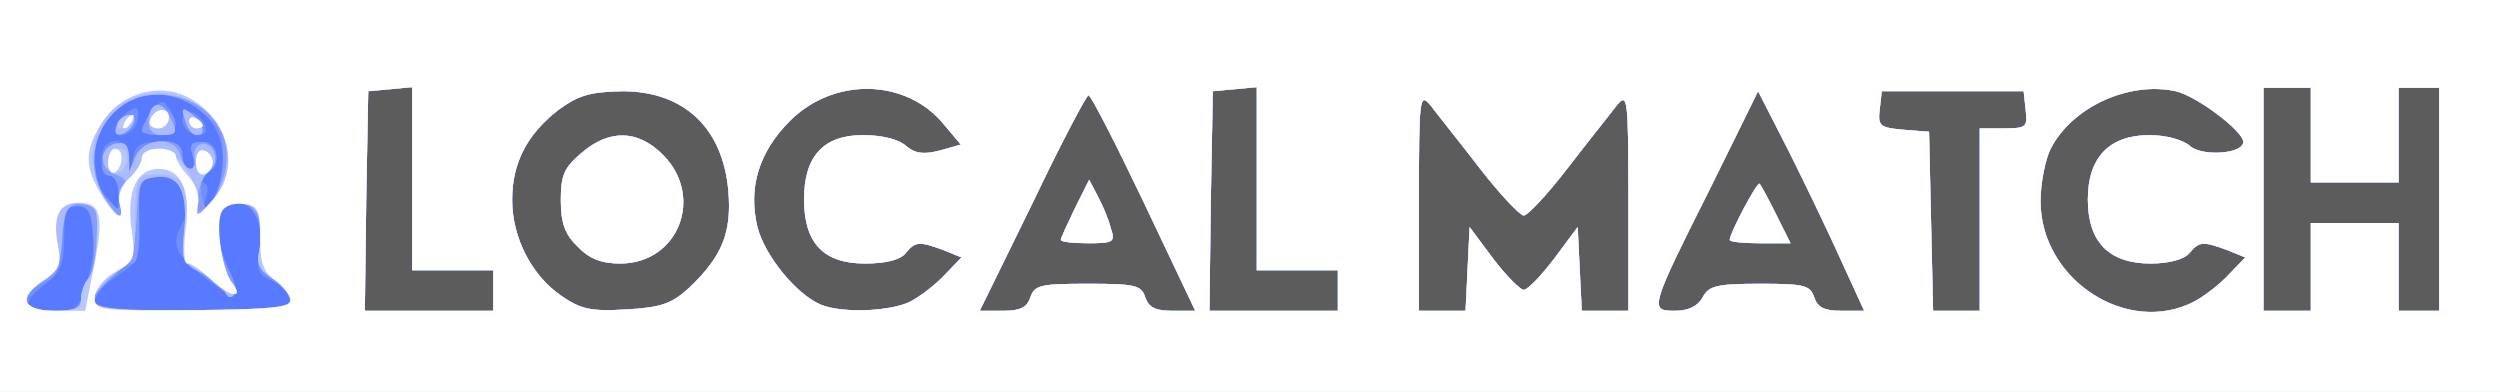 <!DOCTYPE svg PUBLIC "-//W3C//DTD SVG 20010904//EN" "http://www.w3.org/TR/2001/REC-SVG-20010904/DTD/svg10.dtd">
<svg version="1.0" xmlns="http://www.w3.org/2000/svg" width="370px" height="58px" viewBox="0 0 3700 580" preserveAspectRatio="xMidYMid meet">
<rect x="0" y="0" width="3700" height="580" fill="#333333" stroke="none"/>
<g id="layer101" fill="#5c5c5c" stroke="none">
 <path d="M0 290 l0 -290 1850 0 1850 0 0 290 0 290 -1850 0 -1850 0 0 -290z"/>
 </g>
<g id="layer102" fill="#577aff" stroke="none">
 <path d="M0 290 l0 -290 1850 0 1850 0 0 290 0 290 -1850 0 -1850 0 0 -290z m730 140 l0 -30 -60 0 -60 0 0 -136 0 -135 -32 3 -33 3 -3 163 -2 162 95 0 95 0 0 -30z m291 -5 c48 -46 62 -81 57 -142 -8 -94 -66 -148 -157 -148 -48 1 -65 6 -95 28 -46 36 -68 78 -68 133 0 56 29 112 73 142 29 20 44 23 96 20 53 -3 68 -9 94 -33z m327 21 c15 -8 38 -26 51 -40 l24 -25 -27 -11 c-36 -13 -41 -13 -56 5 -8 10 -30 15 -60 15 -61 0 -90 -30 -90 -95 0 -64 29 -95 87 -95 28 0 53 6 64 16 13 11 25 13 49 7 l32 -9 -26 -31 c-56 -67 -162 -69 -227 -4 -46 46 -62 99 -48 157 11 43 58 100 94 115 32 13 104 10 133 -5z m177 -6 c6 -18 15 -20 85 -20 70 0 79 2 85 20 5 15 15 20 40 20 l34 0 -76 -160 c-42 -88 -79 -160 -82 -159 -3 0 -41 72 -83 160 l-78 159 35 0 c25 0 35 -5 40 -20z m455 -10 l0 -30 -60 0 -60 0 0 -136 0 -135 -32 3 -33 3 -3 163 -2 162 95 0 95 0 0 -30z m192 -32 l3 -62 35 47 c19 25 40 46 45 46 6 0 26 -21 45 -46 l35 -47 3 62 3 62 34 0 35 0 0 -162 c0 -156 -1 -162 -18 -141 -9 12 -42 53 -72 92 -30 39 -59 70 -65 70 -5 0 -35 -31 -65 -70 -30 -39 -63 -80 -72 -92 -17 -21 -18 -15 -18 141 l0 162 35 0 34 0 3 -62z m348 42 c9 -17 21 -20 85 -20 65 0 74 2 80 20 5 15 15 20 40 20 l34 0 -33 -72 c-18 -40 -53 -113 -78 -163 l-46 -90 -69 140 c-92 183 -92 185 -54 185 20 0 34 -7 41 -20z m410 -115 l0 -135 36 0 c33 0 35 -2 32 -27 l-3 -28 -105 0 -105 0 -3 27 c-3 24 0 27 35 30 l38 3 3 133 3 132 34 0 35 0 0 -135z m318 121 c15 -8 38 -26 51 -40 l24 -25 -27 -11 c-36 -13 -41 -13 -56 5 -8 9 -30 15 -57 15 -62 0 -93 -32 -93 -95 0 -62 32 -95 91 -95 25 0 50 7 60 16 18 16 79 12 79 -6 0 -16 -69 -68 -100 -75 -69 -15 -153 23 -185 85 -8 16 -15 51 -15 78 0 116 129 200 228 148z m172 -51 l0 -65 65 0 65 0 0 65 0 65 30 0 30 0 0 -165 0 -165 -30 0 -30 0 0 70 0 70 -65 0 -65 0 0 -70 0 -70 -35 0 -35 0 0 165 0 165 35 0 35 0 0 -65z"/>
 <path d="M855 365 c-19 -18 -25 -35 -25 -69 0 -37 5 -48 31 -70 41 -35 83 -34 120 3 62 62 23 161 -63 161 -28 0 -46 -7 -63 -25z"/>
 <path d="M1570 355 c0 -3 10 -24 21 -47 l21 -42 13 25 c7 13 16 34 19 47 7 20 4 22 -33 22 -23 0 -41 -2 -41 -5z"/>
 <path d="M2560 355 c0 -10 41 -87 44 -83 2 1 13 22 25 46 l21 42 -45 0 c-25 0 -45 -2 -45 -5z"/>
 </g>
<g id="layer103" fill="#718fff" stroke="none">
 <path d="M0 290 l0 -290 1850 0 1850 0 0 290 0 290 -1850 0 -1850 0 0 -290z m129 126 c18 -61 12 -111 -14 -111 -17 0 -20 7 -20 47 0 38 -5 50 -27 68 -38 29 -35 40 10 40 36 0 38 -2 51 -44z m299 26 c-2 -10 -14 -21 -26 -27 -20 -8 -23 -15 -18 -44 6 -41 -8 -71 -34 -71 -33 0 -37 48 -8 107 18 37 2 37 -41 2 -43 -34 -48 -47 -31 -79 7 -12 7 -27 0 -45 -8 -21 -16 -26 -38 -23 -26 3 -27 5 -26 64 1 58 0 61 -32 82 -19 12 -34 29 -34 37 0 13 23 15 146 14 129 -1 145 -3 142 -17z m302 -12 l0 -30 -60 0 -60 0 0 -136 0 -135 -32 3 -33 3 -3 163 -2 162 95 0 95 0 0 -30z m291 -5 c48 -46 62 -81 57 -142 -8 -94 -66 -148 -157 -148 -48 1 -65 6 -95 28 -46 36 -68 78 -68 133 0 56 29 112 73 142 29 20 44 23 96 20 53 -3 68 -9 94 -33z m327 21 c15 -8 38 -26 51 -40 l24 -25 -27 -11 c-36 -13 -41 -13 -56 5 -8 10 -30 15 -60 15 -61 0 -90 -30 -90 -95 0 -64 29 -95 87 -95 28 0 53 6 64 16 13 11 25 13 49 7 l32 -9 -26 -31 c-56 -67 -162 -69 -227 -4 -46 46 -62 99 -48 157 11 43 58 100 94 115 32 13 104 10 133 -5z m177 -6 c6 -18 15 -20 85 -20 70 0 79 2 85 20 5 15 15 20 40 20 l34 0 -76 -160 c-42 -88 -79 -160 -82 -159 -3 0 -41 72 -83 160 l-78 159 35 0 c25 0 35 -5 40 -20z m455 -10 l0 -30 -60 0 -60 0 0 -136 0 -135 -32 3 -33 3 -3 163 -2 162 95 0 95 0 0 -30z m192 -32 l3 -62 35 47 c19 25 40 46 45 46 6 0 26 -21 45 -46 l35 -47 3 62 3 62 34 0 35 0 0 -162 c0 -156 -1 -162 -18 -141 -9 12 -42 53 -72 92 -30 39 -59 70 -65 70 -5 0 -35 -31 -65 -70 -30 -39 -63 -80 -72 -92 -17 -21 -18 -15 -18 141 l0 162 35 0 34 0 3 -62z m348 42 c9 -17 21 -20 85 -20 65 0 74 2 80 20 5 15 15 20 40 20 l34 0 -33 -72 c-18 -40 -53 -113 -78 -163 l-46 -90 -69 140 c-92 183 -92 185 -54 185 20 0 34 -7 41 -20z m410 -115 l0 -135 36 0 c33 0 35 -2 32 -27 l-3 -28 -105 0 -105 0 -3 27 c-3 24 0 27 35 30 l38 3 3 133 3 132 34 0 35 0 0 -135z m318 121 c15 -8 38 -26 51 -40 l24 -25 -27 -11 c-36 -13 -41 -13 -56 5 -8 9 -30 15 -57 15 -62 0 -93 -32 -93 -95 0 -62 32 -95 91 -95 25 0 50 7 60 16 18 16 79 12 79 -6 0 -16 -69 -68 -100 -75 -69 -15 -153 23 -185 85 -8 16 -15 51 -15 78 0 116 129 200 228 148z m172 -51 l0 -65 65 0 65 0 0 65 0 65 30 0 30 0 0 -165 0 -165 -30 0 -30 0 0 70 0 70 -65 0 -65 0 0 -70 0 -70 -35 0 -35 0 0 165 0 165 35 0 35 0 0 -65z m-3245 -110 c0 -14 -6 -25 -12 -25 -7 0 -13 -11 -13 -25 0 -34 39 -36 41 -2 l2 22 4 -22 c4 -19 11 -23 39 -23 27 0 34 4 34 20 0 11 5 20 11 20 6 0 8 -9 4 -20 -5 -16 -2 -20 14 -20 26 0 29 35 4 49 -11 7 -13 11 -5 11 9 0 11 7 7 23 -7 22 -7 22 9 2 8 -11 16 -37 16 -58 0 -85 -101 -129 -162 -70 -33 32 -39 94 -11 125 9 10 17 18 17 18 1 0 1 -11 1 -25z"/>
 <path d="M855 365 c-19 -18 -25 -35 -25 -69 0 -37 5 -48 31 -70 41 -35 83 -34 120 3 62 62 23 161 -63 161 -28 0 -46 -7 -63 -25z"/>
 <path d="M1570 355 c0 -3 10 -24 21 -47 l21 -42 13 25 c7 13 16 34 19 47 7 20 4 22 -33 22 -23 0 -41 -2 -41 -5z"/>
 <path d="M2560 355 c0 -10 41 -87 44 -83 2 1 13 22 25 46 l21 42 -45 0 c-25 0 -45 -2 -45 -5z"/>
 <path d="M170 192 c0 -10 21 -32 31 -32 4 0 5 9 2 20 -5 19 -33 29 -33 12z"/>
 <path d="M210 192 c0 -5 7 -17 15 -28 13 -16 16 -17 25 -4 17 25 11 40 -15 40 -14 0 -25 -4 -25 -8z"/>
 <path d="M277 193 c-13 -12 -7 -32 7 -27 19 7 29 34 12 34 -7 0 -16 -3 -19 -7z"/>
 </g>
<g id="layer104" fill="#849dff" stroke="none">
 <path d="M0 290 l0 -290 1850 0 1850 0 0 290 0 290 -1850 0 -1850 0 0 -290z m120 152 c0 -10 5 -23 11 -29 5 -5 9 -32 7 -59 -3 -41 -6 -49 -23 -49 -17 0 -20 8 -23 51 -2 43 -7 53 -27 62 -40 19 -32 42 15 42 32 0 40 -4 40 -18z m310 2 c0 -7 -12 -21 -26 -31 -21 -13 -25 -22 -20 -46 7 -36 -8 -67 -34 -67 -33 0 -37 48 -8 107 14 29 4 40 -17 19 -9 -9 -26 -21 -37 -27 -16 -9 -19 -18 -16 -52 7 -62 -6 -89 -40 -85 -26 3 -27 4 -26 66 1 38 -3 62 -9 62 -16 0 -57 41 -57 57 0 10 31 13 145 12 116 -1 145 -4 145 -15z m300 -14 l0 -30 -60 0 -60 0 0 -136 0 -135 -32 3 -33 3 -3 163 -2 162 95 0 95 0 0 -30z m291 -5 c48 -46 62 -81 57 -142 -8 -94 -66 -148 -157 -148 -48 1 -65 6 -95 28 -46 36 -68 78 -68 133 0 56 29 112 73 142 29 20 44 23 96 20 53 -3 68 -9 94 -33z m327 21 c15 -8 38 -26 51 -40 l24 -25 -27 -11 c-36 -13 -41 -13 -56 5 -8 10 -30 15 -60 15 -61 0 -90 -30 -90 -95 0 -64 29 -95 87 -95 28 0 53 6 64 16 13 11 25 13 49 7 l32 -9 -26 -31 c-56 -67 -162 -69 -227 -4 -46 46 -62 99 -48 157 11 43 58 100 94 115 32 13 104 10 133 -5z m177 -6 c6 -18 15 -20 85 -20 70 0 79 2 85 20 5 15 15 20 40 20 l34 0 -76 -160 c-42 -88 -79 -160 -82 -159 -3 0 -41 72 -83 160 l-78 159 35 0 c25 0 35 -5 40 -20z m455 -10 l0 -30 -60 0 -60 0 0 -136 0 -135 -32 3 -33 3 -3 163 -2 162 95 0 95 0 0 -30z m192 -32 l3 -62 35 47 c19 25 40 46 45 46 6 0 26 -21 45 -46 l35 -47 3 62 3 62 34 0 35 0 0 -162 c0 -156 -1 -162 -18 -141 -9 12 -42 53 -72 92 -30 39 -59 70 -65 70 -5 0 -35 -31 -65 -70 -30 -39 -63 -80 -72 -92 -17 -21 -18 -15 -18 141 l0 162 35 0 34 0 3 -62z m348 42 c9 -17 21 -20 85 -20 65 0 74 2 80 20 5 15 15 20 40 20 l34 0 -33 -72 c-18 -40 -53 -113 -78 -163 l-46 -90 -69 140 c-92 183 -92 185 -54 185 20 0 34 -7 41 -20z m410 -115 l0 -135 36 0 c33 0 35 -2 32 -27 l-3 -28 -105 0 -105 0 -3 27 c-3 24 0 27 35 30 l38 3 3 133 3 132 34 0 35 0 0 -135z m318 121 c15 -8 38 -26 51 -40 l24 -25 -27 -11 c-36 -13 -41 -13 -56 5 -8 9 -30 15 -57 15 -62 0 -93 -32 -93 -95 0 -62 32 -95 91 -95 25 0 50 7 60 16 18 16 79 12 79 -6 0 -16 -69 -68 -100 -75 -69 -15 -153 23 -185 85 -8 16 -15 51 -15 78 0 116 129 200 228 148z m172 -51 l0 -65 65 0 65 0 0 65 0 65 30 0 30 0 0 -165 0 -165 -30 0 -30 0 0 70 0 70 -65 0 -65 0 0 -70 0 -70 -35 0 -35 0 0 165 0 165 35 0 35 0 0 -65z m-3244 -110 c0 -14 -7 -25 -14 -25 -20 0 -10 -44 11 -48 12 -3 17 3 18 20 l0 23 9 -22 c13 -31 70 -33 70 -3 0 11 5 20 11 20 6 0 8 -9 4 -20 -5 -16 -2 -20 14 -20 24 0 30 37 7 46 -8 3 -11 15 -8 31 5 25 6 25 18 8 8 -10 14 -38 14 -61 0 -35 -5 -47 -31 -68 -66 -56 -159 -16 -159 68 0 23 7 47 17 58 21 23 21 23 19 -7z"/>
 <path d="M855 365 c-19 -18 -25 -35 -25 -69 0 -37 5 -48 31 -70 41 -35 83 -34 120 3 62 62 23 161 -63 161 -28 0 -46 -7 -63 -25z"/>
 <path d="M1570 355 c0 -3 10 -24 21 -47 l21 -42 13 25 c7 13 16 34 19 47 7 20 4 22 -33 22 -23 0 -41 -2 -41 -5z"/>
 <path d="M2560 355 c0 -10 41 -87 44 -83 2 1 13 22 25 46 l21 42 -45 0 c-25 0 -45 -2 -45 -5z"/>
 <path d="M172 189 c2 -7 10 -15 17 -17 8 -3 12 1 9 9 -2 7 -10 15 -17 17 -8 3 -12 -1 -9 -9z"/>
 <path d="M210 194 c0 -3 5 -14 11 -25 8 -16 13 -18 25 -8 22 18 17 39 -11 39 -14 0 -25 -3 -25 -6z"/>
 <path d="M276 184 c-9 -24 -7 -28 9 -14 17 14 20 30 6 30 -5 0 -12 -7 -15 -16z"/>
 </g>
<g id="layer105" fill="#aabcff" stroke="none">
 <path d="M0 290 l0 -290 1850 0 1850 0 0 290 0 290 -1850 0 -1850 0 0 -290z m120 152 c0 -10 4 -22 9 -28 14 -14 22 -87 12 -102 -4 -8 -17 -12 -27 -10 -15 2 -20 14 -22 51 -2 37 -8 51 -28 63 -37 25 -31 44 16 44 32 0 40 -4 40 -18z m310 2 c0 -7 -12 -21 -26 -31 -20 -13 -25 -22 -20 -43 8 -43 -3 -70 -29 -70 -13 0 -26 7 -29 16 -8 20 3 84 17 102 5 7 6 16 2 20 -4 4 -10 1 -12 -6 -3 -7 -18 -19 -35 -28 -27 -14 -30 -19 -26 -57 7 -62 -6 -89 -40 -85 -26 3 -27 6 -30 62 -3 50 -7 62 -33 83 -56 48 -44 53 116 52 116 -1 145 -4 145 -15z m300 -14 l0 -30 -60 0 -60 0 0 -136 0 -135 -32 3 -33 3 -3 163 -2 162 95 0 95 0 0 -30z m291 -5 c48 -46 62 -81 57 -142 -8 -94 -66 -148 -157 -148 -48 1 -65 6 -95 28 -46 36 -68 78 -68 133 0 56 29 112 73 142 29 20 44 23 96 20 53 -3 68 -9 94 -33z m327 21 c15 -8 38 -26 51 -40 l24 -25 -27 -11 c-36 -13 -41 -13 -56 5 -8 10 -30 15 -60 15 -61 0 -90 -30 -90 -95 0 -64 29 -95 87 -95 28 0 53 6 64 16 13 11 25 13 49 7 l32 -9 -26 -31 c-56 -67 -162 -69 -227 -4 -46 46 -62 99 -48 157 11 43 58 100 94 115 32 13 104 10 133 -5z m177 -6 c6 -18 15 -20 85 -20 70 0 79 2 85 20 5 15 15 20 40 20 l34 0 -76 -160 c-42 -88 -79 -160 -82 -159 -3 0 -41 72 -83 160 l-78 159 35 0 c25 0 35 -5 40 -20z m455 -10 l0 -30 -60 0 -60 0 0 -136 0 -135 -32 3 -33 3 -3 163 -2 162 95 0 95 0 0 -30z m192 -32 l3 -62 35 47 c19 25 40 46 45 46 6 0 26 -21 45 -46 l35 -47 3 62 3 62 34 0 35 0 0 -162 c0 -156 -1 -162 -18 -141 -9 12 -42 53 -72 92 -30 39 -59 70 -65 70 -5 0 -35 -31 -65 -70 -30 -39 -63 -80 -72 -92 -17 -21 -18 -15 -18 141 l0 162 35 0 34 0 3 -62z m348 42 c9 -17 21 -20 85 -20 65 0 74 2 80 20 5 15 15 20 40 20 l34 0 -33 -72 c-18 -40 -53 -113 -78 -163 l-46 -90 -69 140 c-92 183 -92 185 -54 185 20 0 34 -7 41 -20z m410 -115 l0 -135 36 0 c33 0 35 -2 32 -27 l-3 -28 -105 0 -105 0 -3 27 c-3 24 0 27 35 30 l38 3 3 133 3 132 34 0 35 0 0 -135z m318 121 c15 -8 38 -26 51 -40 l24 -25 -27 -11 c-36 -13 -41 -13 -56 5 -8 9 -30 15 -57 15 -62 0 -93 -32 -93 -95 0 -62 32 -95 91 -95 25 0 50 7 60 16 18 16 79 12 79 -6 0 -16 -69 -68 -100 -75 -69 -15 -153 23 -185 85 -8 16 -15 51 -15 78 0 116 129 200 228 148z m172 -51 l0 -65 65 0 65 0 0 65 0 65 30 0 30 0 0 -165 0 -165 -30 0 -30 0 0 70 0 70 -65 0 -65 0 0 -70 0 -70 -35 0 -35 0 0 165 0 165 35 0 35 0 0 -65z m-3243 -95 c-3 -11 0 -23 6 -27 6 -4 1 -10 -12 -15 -26 -9 -25 -41 2 -46 12 -2 17 3 18 20 l0 23 9 -22 c12 -30 60 -32 67 -3 6 24 25 27 21 4 -4 -23 20 -30 29 -8 4 10 0 21 -8 28 -17 13 -25 71 -8 60 6 -3 18 -22 26 -41 28 -68 -17 -133 -94 -133 -76 0 -120 89 -77 155 20 30 28 32 21 5z"/>
 <path d="M855 365 c-19 -18 -25 -35 -25 -69 0 -37 5 -48 31 -70 41 -35 83 -34 120 3 62 62 23 161 -63 161 -28 0 -46 -7 -63 -25z"/>
 <path d="M1570 355 c0 -3 10 -24 21 -47 l21 -42 13 25 c7 13 16 34 19 47 7 20 4 22 -33 22 -23 0 -41 -2 -41 -5z"/>
 <path d="M2560 355 c0 -10 41 -87 44 -83 2 1 13 22 25 46 l21 42 -45 0 c-25 0 -45 -2 -45 -5z"/>
 <path d="M172 189 c2 -7 10 -15 17 -17 8 -3 12 1 9 9 -2 7 -10 15 -17 17 -8 3 -12 -1 -9 -9z"/>
 <path d="M220 181 c0 -28 17 -35 29 -12 15 27 14 31 -9 31 -13 0 -20 -7 -20 -19z"/>
 <path d="M276 184 c-9 -24 -7 -28 9 -14 17 14 20 30 6 30 -5 0 -12 -7 -15 -16z"/>
 </g>
<g id="layer106" fill="#b9c7ff" stroke="none">
 <path d="M0 290 l0 -290 1850 0 1850 0 0 290 0 290 -1850 0 -1850 0 0 -290z m120 152 c0 -10 5 -23 11 -29 6 -6 11 -32 12 -59 2 -45 0 -49 -22 -52 -31 -5 -43 14 -35 59 4 31 2 38 -20 53 -40 26 -34 46 14 46 32 0 40 -4 40 -18z m310 2 c0 -7 -12 -21 -26 -31 -20 -13 -25 -22 -20 -43 8 -43 -3 -70 -29 -70 -13 0 -26 7 -29 16 -8 20 3 84 17 102 19 24 -1 23 -28 -2 -16 -15 -32 -26 -38 -26 -6 0 -7 -20 -4 -52 8 -70 -1 -83 -55 -79 -15 1 -18 11 -18 64 0 59 -2 64 -30 80 -17 10 -30 27 -30 38 0 18 8 19 145 18 116 -1 145 -4 145 -15z m300 -14 l0 -30 -60 0 -60 0 0 -136 0 -135 -32 3 -33 3 -3 163 -2 162 95 0 95 0 0 -30z m291 -5 c48 -46 62 -81 57 -142 -8 -94 -66 -148 -157 -148 -48 1 -65 6 -95 28 -46 36 -68 78 -68 133 0 56 29 112 73 142 29 20 44 23 96 20 53 -3 68 -9 94 -33z m327 21 c15 -8 38 -26 51 -40 l24 -25 -27 -11 c-36 -13 -41 -13 -56 5 -8 10 -30 15 -60 15 -61 0 -90 -30 -90 -95 0 -64 29 -95 87 -95 28 0 53 6 64 16 13 11 25 13 49 7 l32 -9 -26 -31 c-56 -67 -162 -69 -227 -4 -46 46 -62 99 -48 157 11 43 58 100 94 115 32 13 104 10 133 -5z m177 -6 c6 -18 15 -20 85 -20 70 0 79 2 85 20 5 15 15 20 40 20 l34 0 -76 -160 c-42 -88 -79 -160 -82 -159 -3 0 -41 72 -83 160 l-78 159 35 0 c25 0 35 -5 40 -20z m455 -10 l0 -30 -60 0 -60 0 0 -136 0 -135 -32 3 -33 3 -3 163 -2 162 95 0 95 0 0 -30z m192 -32 l3 -62 35 47 c19 25 40 46 45 46 6 0 26 -21 45 -46 l35 -47 3 62 3 62 34 0 35 0 0 -162 c0 -156 -1 -162 -18 -141 -9 12 -42 53 -72 92 -30 39 -59 70 -65 70 -5 0 -35 -31 -65 -70 -30 -39 -63 -80 -72 -92 -17 -21 -18 -15 -18 141 l0 162 35 0 34 0 3 -62z m348 42 c9 -17 21 -20 85 -20 65 0 74 2 80 20 5 15 15 20 40 20 l34 0 -33 -72 c-18 -40 -53 -113 -78 -163 l-46 -90 -69 140 c-92 183 -92 185 -54 185 20 0 34 -7 41 -20z m410 -115 l0 -135 36 0 c33 0 35 -2 32 -27 l-3 -28 -105 0 -105 0 -3 27 c-3 24 0 27 35 30 l38 3 3 133 3 132 34 0 35 0 0 -135z m318 121 c15 -8 38 -26 51 -40 l24 -25 -27 -11 c-36 -13 -41 -13 -56 5 -8 9 -30 15 -57 15 -62 0 -93 -32 -93 -95 0 -62 32 -95 91 -95 25 0 50 7 60 16 18 16 79 12 79 -6 0 -16 -69 -68 -100 -75 -69 -15 -153 23 -185 85 -8 16 -15 51 -15 78 0 116 129 200 228 148z m172 -51 l0 -65 65 0 65 0 0 65 0 65 30 0 30 0 0 -165 0 -165 -30 0 -30 0 0 70 0 70 -65 0 -65 0 0 -70 0 -70 -35 0 -35 0 0 165 0 165 35 0 35 0 0 -65z m-3243 -94 c-3 -12 3 -27 14 -37 10 -9 19 -23 19 -31 0 -7 11 -13 25 -13 27 0 61 50 57 85 -2 17 1 16 23 -8 65 -72 -13 -182 -110 -155 -65 17 -88 93 -48 155 19 28 27 30 20 4z"/>
 <path d="M855 365 c-19 -18 -25 -35 -25 -69 0 -37 5 -48 31 -70 41 -35 83 -34 120 3 62 62 23 161 -63 161 -28 0 -46 -7 -63 -25z"/>
 <path d="M1570 355 c0 -3 10 -24 21 -47 l21 -42 13 25 c7 13 16 34 19 47 7 20 4 22 -33 22 -23 0 -41 -2 -41 -5z"/>
 <path d="M2560 355 c0 -10 41 -87 44 -83 2 1 13 22 25 46 l21 42 -45 0 c-25 0 -45 -2 -45 -5z"/>
 <path d="M160 241 c0 -12 6 -21 16 -21 9 0 14 7 12 17 -5 25 -28 28 -28 4z"/>
 <path d="M290 240 c0 -13 5 -20 13 -17 6 2 12 10 12 17 0 7 -6 15 -12 18 -8 2 -13 -5 -13 -18z"/>
 <path d="M175 180 c3 -5 11 -10 16 -10 6 0 7 5 4 10 -3 6 -11 10 -16 10 -6 0 -7 -4 -4 -10z"/>
 <path d="M222 178 c6 -18 28 -21 28 -4 0 9 -7 16 -16 16 -9 0 -14 -5 -12 -12z"/>
 <path d="M280 179 c0 -5 5 -7 10 -4 6 3 10 8 10 11 0 2 -4 4 -10 4 -5 0 -10 -5 -10 -11z"/>
 </g>
<g id="layer107" fill="#ffffff" stroke="none">
 <path d="M0 290 l0 -290 1850 0 1850 0 0 290 0 290 -1850 0 -1850 0 0 -290z m139 105 c15 -76 11 -95 -23 -95 -29 0 -39 21 -30 65 5 27 1 34 -20 49 -41 26 -34 46 17 46 l43 0 13 -65z m291 50 c0 -8 -10 -21 -22 -30 -18 -12 -23 -25 -23 -63 0 -42 -3 -47 -24 -50 -13 -2 -28 2 -32 10 -11 15 -1 87 14 106 19 24 -1 23 -28 -2 -16 -15 -32 -26 -37 -26 -6 0 -7 -22 -3 -53 7 -56 -7 -87 -40 -87 -32 0 -47 31 -41 84 7 49 6 52 -24 69 -17 10 -30 27 -30 38 0 18 8 19 145 18 115 -1 145 -4 145 -14z m300 -15 l0 -30 -60 0 -60 0 0 -136 0 -135 -32 3 -33 3 -3 163 -2 162 95 0 95 0 0 -30z m291 -5 c48 -46 62 -81 57 -142 -8 -94 -66 -148 -157 -148 -48 1 -65 6 -95 28 -46 36 -68 78 -68 133 0 56 29 112 73 142 29 20 44 23 96 20 53 -3 68 -9 94 -33z m327 21 c15 -8 38 -26 51 -40 l24 -25 -27 -11 c-36 -13 -41 -13 -56 5 -8 10 -30 15 -60 15 -61 0 -90 -30 -90 -95 0 -64 29 -95 87 -95 28 0 53 6 64 16 13 11 25 13 49 7 l32 -9 -26 -31 c-56 -67 -162 -69 -227 -4 -46 46 -62 99 -48 157 11 43 58 100 94 115 32 13 104 10 133 -5z m177 -6 c6 -18 15 -20 85 -20 70 0 79 2 85 20 5 15 15 20 40 20 l34 0 -76 -160 c-42 -88 -79 -160 -82 -159 -3 0 -41 72 -83 160 l-78 159 35 0 c25 0 35 -5 40 -20z m455 -10 l0 -30 -60 0 -60 0 0 -136 0 -135 -32 3 -33 3 -3 163 -2 162 95 0 95 0 0 -30z m192 -32 l3 -62 35 47 c19 25 40 46 45 46 6 0 26 -21 45 -46 l35 -47 3 62 3 62 34 0 35 0 0 -162 c0 -156 -1 -162 -18 -141 -9 12 -42 53 -72 92 -30 39 -59 70 -65 70 -5 0 -35 -31 -65 -70 -30 -39 -63 -80 -72 -92 -17 -21 -18 -15 -18 141 l0 162 35 0 34 0 3 -62z m348 42 c9 -17 21 -20 85 -20 65 0 74 2 80 20 5 15 15 20 40 20 l34 0 -33 -72 c-18 -40 -53 -113 -78 -163 l-46 -90 -69 140 c-92 183 -92 185 -54 185 20 0 34 -7 41 -20z m410 -115 l0 -135 36 0 c33 0 35 -2 32 -27 l-3 -28 -105 0 -105 0 -3 27 c-3 24 0 27 35 30 l38 3 3 133 3 132 34 0 35 0 0 -135z m318 121 c15 -8 38 -26 51 -40 l24 -25 -27 -11 c-36 -13 -41 -13 -56 5 -8 9 -30 15 -57 15 -62 0 -93 -32 -93 -95 0 -62 32 -95 91 -95 25 0 50 7 60 16 18 16 79 12 79 -6 0 -16 -69 -68 -100 -75 -69 -15 -153 23 -185 85 -8 16 -15 51 -15 78 0 116 129 200 228 148z m172 -51 l0 -65 65 0 65 0 0 65 0 65 30 0 30 0 0 -165 0 -165 -30 0 -30 0 0 70 0 70 -65 0 -65 0 0 -70 0 -70 -35 0 -35 0 0 165 0 165 35 0 35 0 0 -65z m-3243 -94 c-3 -12 3 -27 14 -37 10 -9 19 -23 19 -31 0 -7 11 -13 25 -13 14 0 25 5 25 10 0 6 8 20 19 31 11 12 17 29 14 42 -4 20 -2 19 21 -6 43 -47 26 -121 -36 -153 -44 -23 -101 -5 -128 39 -25 40 -25 64 0 105 22 36 35 42 27 13z"/>
 <path d="M855 365 c-19 -18 -25 -35 -25 -69 0 -37 5 -48 31 -70 41 -35 83 -34 120 3 62 62 23 161 -63 161 -28 0 -46 -7 -63 -25z"/>
 <path d="M1570 355 c0 -3 10 -24 21 -47 l21 -42 13 25 c7 13 16 34 19 47 7 20 4 22 -33 22 -23 0 -41 -2 -41 -5z"/>
 <path d="M2560 355 c0 -10 41 -87 44 -83 2 1 13 22 25 46 l21 42 -45 0 c-25 0 -45 -2 -45 -5z"/>
 <path d="M160 241 c0 -12 5 -21 10 -21 6 0 10 6 10 14 0 8 -4 18 -10 21 -5 3 -10 -3 -10 -14z"/>
 <path d="M290 240 c0 -13 5 -20 13 -17 6 2 12 10 12 17 0 7 -6 15 -12 18 -8 2 -13 -5 -13 -18z"/>
 <path d="M185 180 c3 -5 8 -10 11 -10 3 0 2 5 -1 10 -3 6 -8 10 -11 10 -3 0 -2 -4 1 -10z"/>
 <path d="M222 178 c6 -18 28 -21 28 -4 0 9 -7 16 -16 16 -9 0 -14 -5 -12 -12z"/>
 <path d="M280 179 c0 -5 5 -7 10 -4 6 3 10 8 10 11 0 2 -4 4 -10 4 -5 0 -10 -5 -10 -11z"/>
 </g>

</svg>